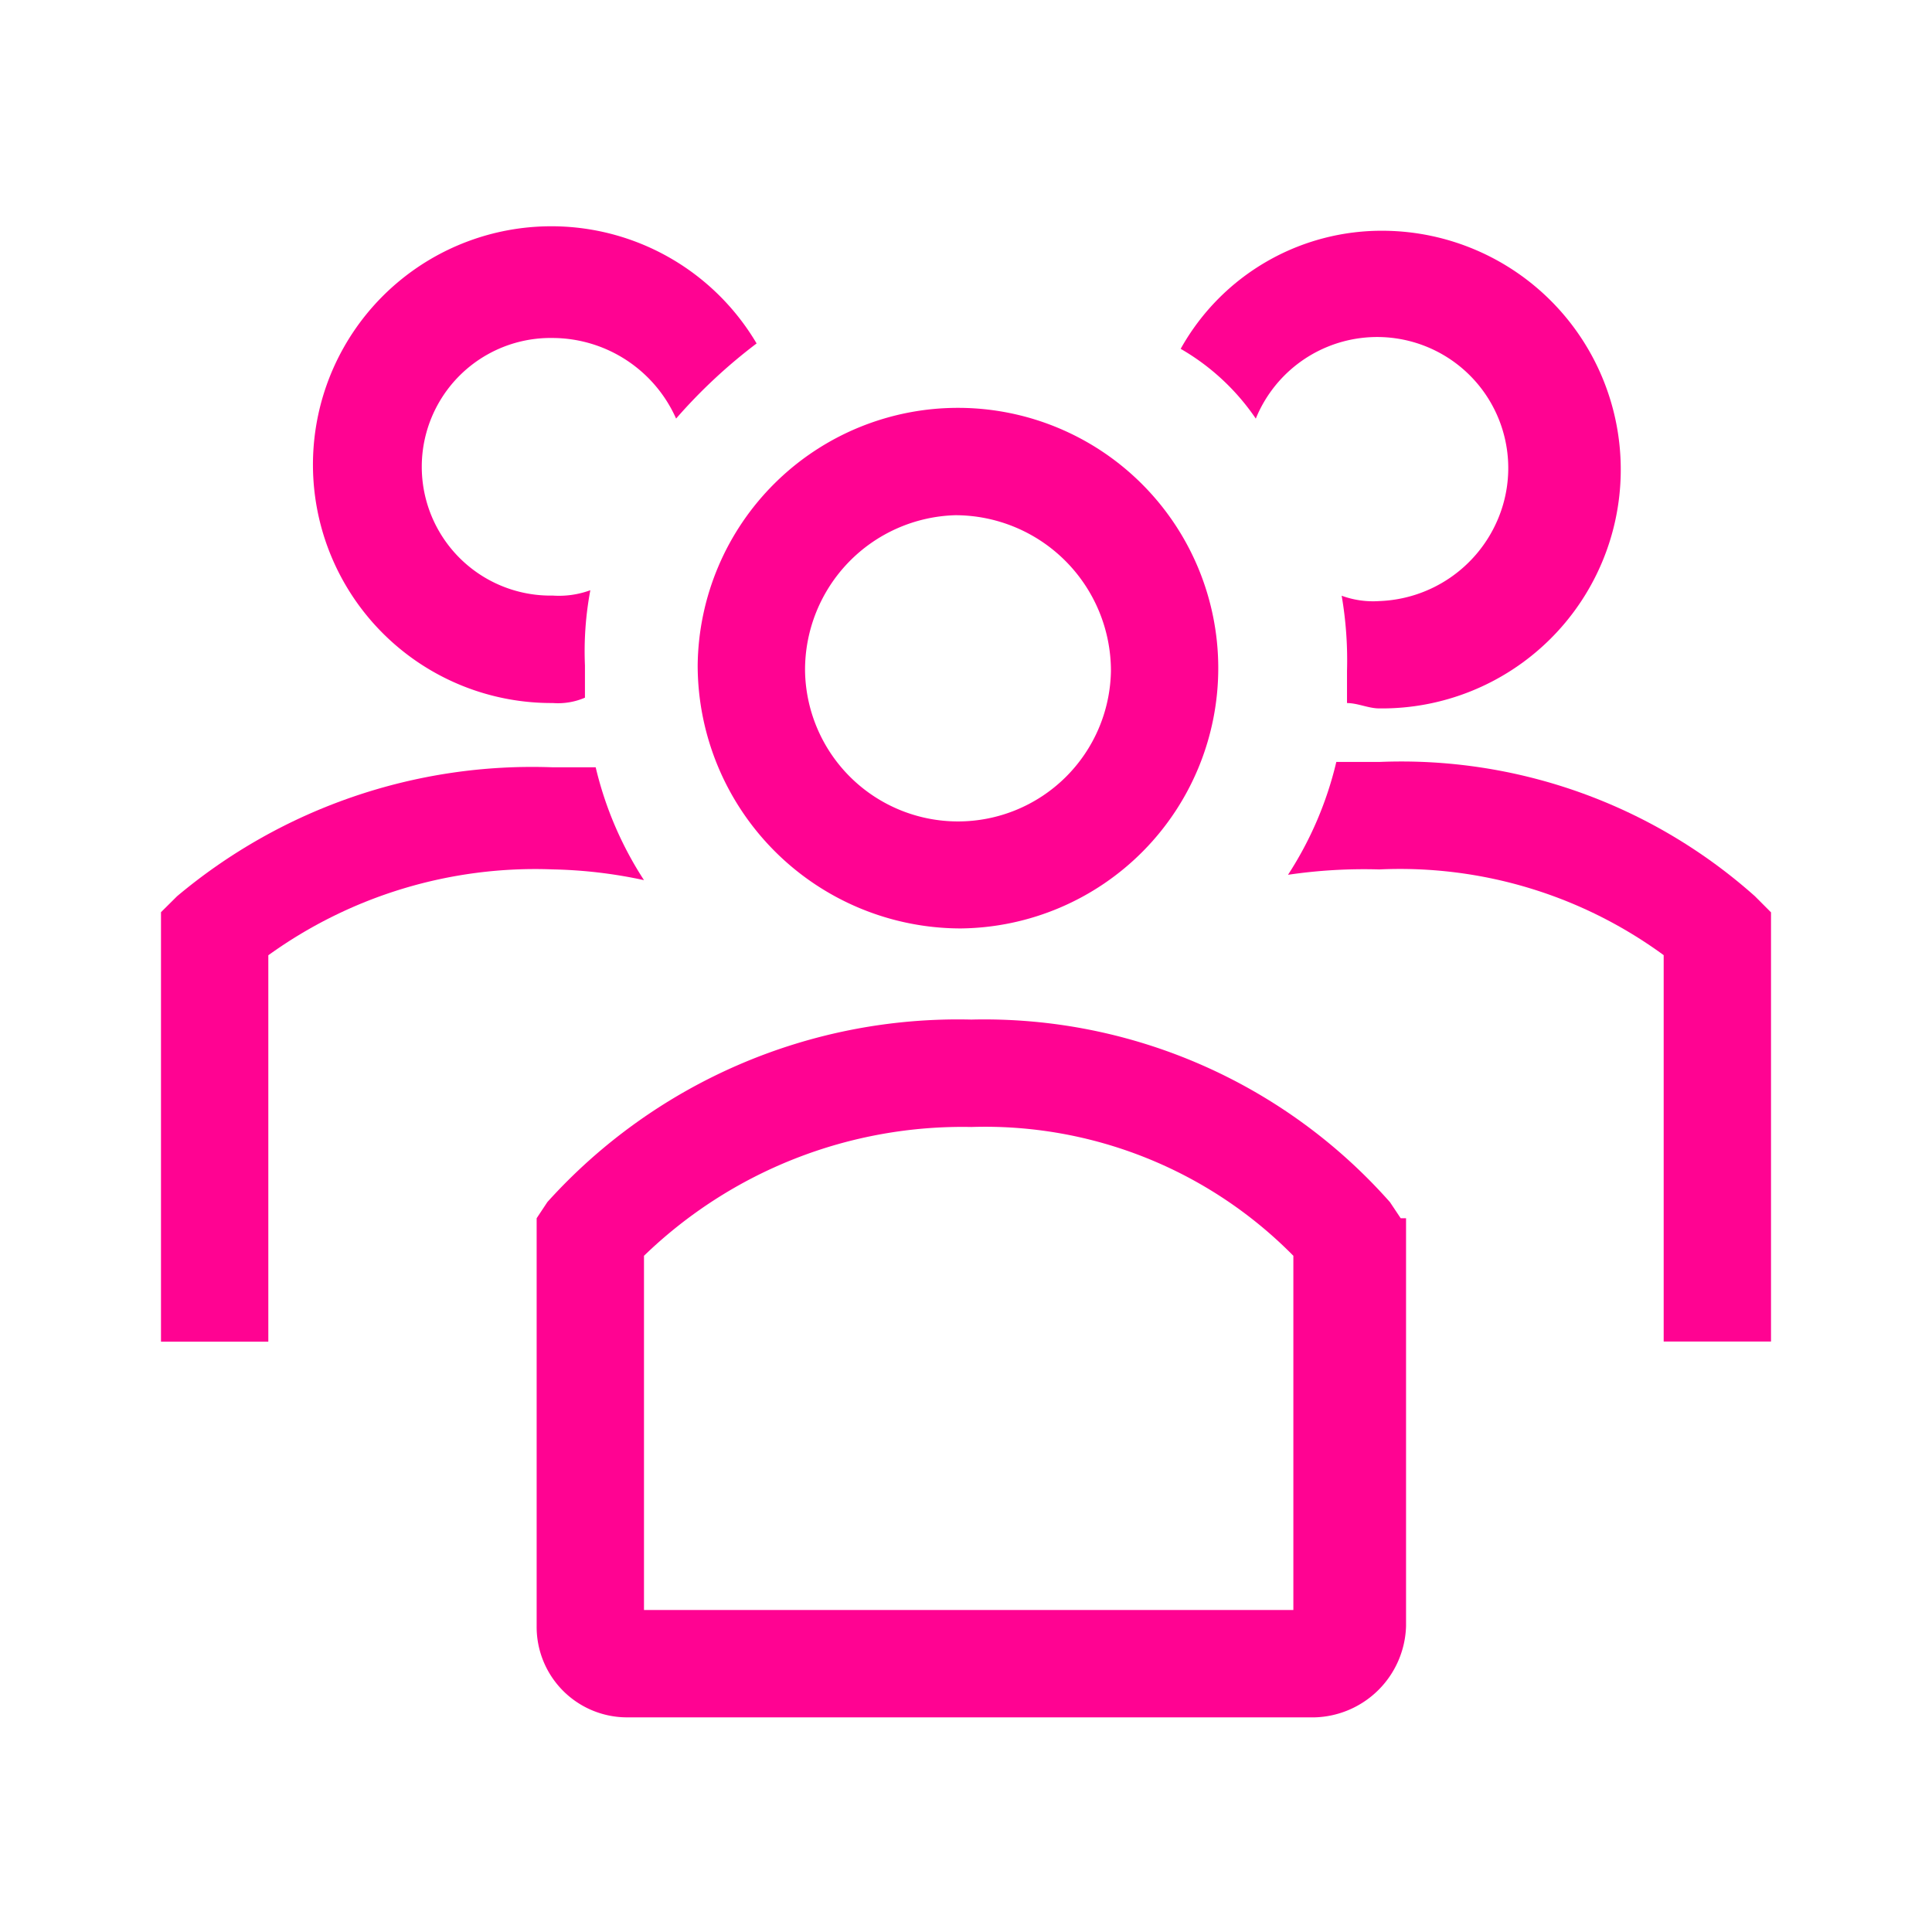 <svg xmlns="http://www.w3.org/2000/svg" viewBox="1990 1211 52 52"><defs><style>.a{fill:#ff0392;}.b{fill:rgba(0,0,0,0);}</style></defs><g transform="translate(1990 1211)"><path class="a" d="M20.078,21.611A7.006,7.006,0,1,0,13,14.533,7.089,7.089,0,0,0,20.078,21.611Zm-.144-11.122h0a4.192,4.192,0,0,1,4.189,4.189,4.117,4.117,0,0,1-8.233,0A4.164,4.164,0,0,1,19.933,10.489Z" transform="translate(5.778 3.378)"/><path class="a" d="M36.567,17.814A14.3,14.3,0,0,0,26.456,14.2H25.3A9.631,9.631,0,0,1,24,17.237a14.014,14.014,0,0,1,2.456-.144A12.014,12.014,0,0,1,34.111,19.4V29.8H37V18.248Z" transform="translate(10.667 6.308)"/><path class="a" d="M24.022,9.356a3.528,3.528,0,1,1,6.5,2.744,3.605,3.605,0,0,1-3.178,2.167,2.458,2.458,0,0,1-1.011-.144,10.233,10.233,0,0,1,.144,2.022v.867c.289,0,.578.144.867.144A6.428,6.428,0,0,0,27.489,4.3,6.194,6.194,0,0,0,22,7.478,6.167,6.167,0,0,1,24.022,9.356Z" transform="translate(9.778 1.911)"/><path class="a" d="M16,17.337A9.63,9.63,0,0,1,14.7,14.3H13.544A14.863,14.863,0,0,0,3.433,17.77L3,18.2V29.759H5.889v-10.4a12.278,12.278,0,0,1,7.656-2.311A12.721,12.721,0,0,1,16,17.337Z" transform="translate(1.333 6.352)"/><path class="a" d="M12.28,17.036a1.832,1.832,0,0,0,.867-.144v-.867A8.883,8.883,0,0,1,13.292,14a2.458,2.458,0,0,1-1.011.144,3.467,3.467,0,1,1,0-6.933A3.649,3.649,0,0,1,15.6,9.38a14.38,14.38,0,0,1,2.167-2.022,6.416,6.416,0,1,0-5.489,9.678Z" transform="translate(2.597 1.886)"/><path class="a" d="M33.256,24.347l-.289-.433A14.579,14.579,0,0,0,21.7,19a14.88,14.88,0,0,0-11.411,4.911L10,24.347V35.325a2.435,2.435,0,0,0,2.456,2.456H30.944A2.531,2.531,0,0,0,33.4,35.325h0V24.347ZM30.367,34.891H12.889V25.358A12.327,12.327,0,0,1,21.7,21.891a11.65,11.65,0,0,1,8.667,3.467Z" transform="translate(4.444 8.442)"/><rect class="b" width="52" height="52"/></g></svg>